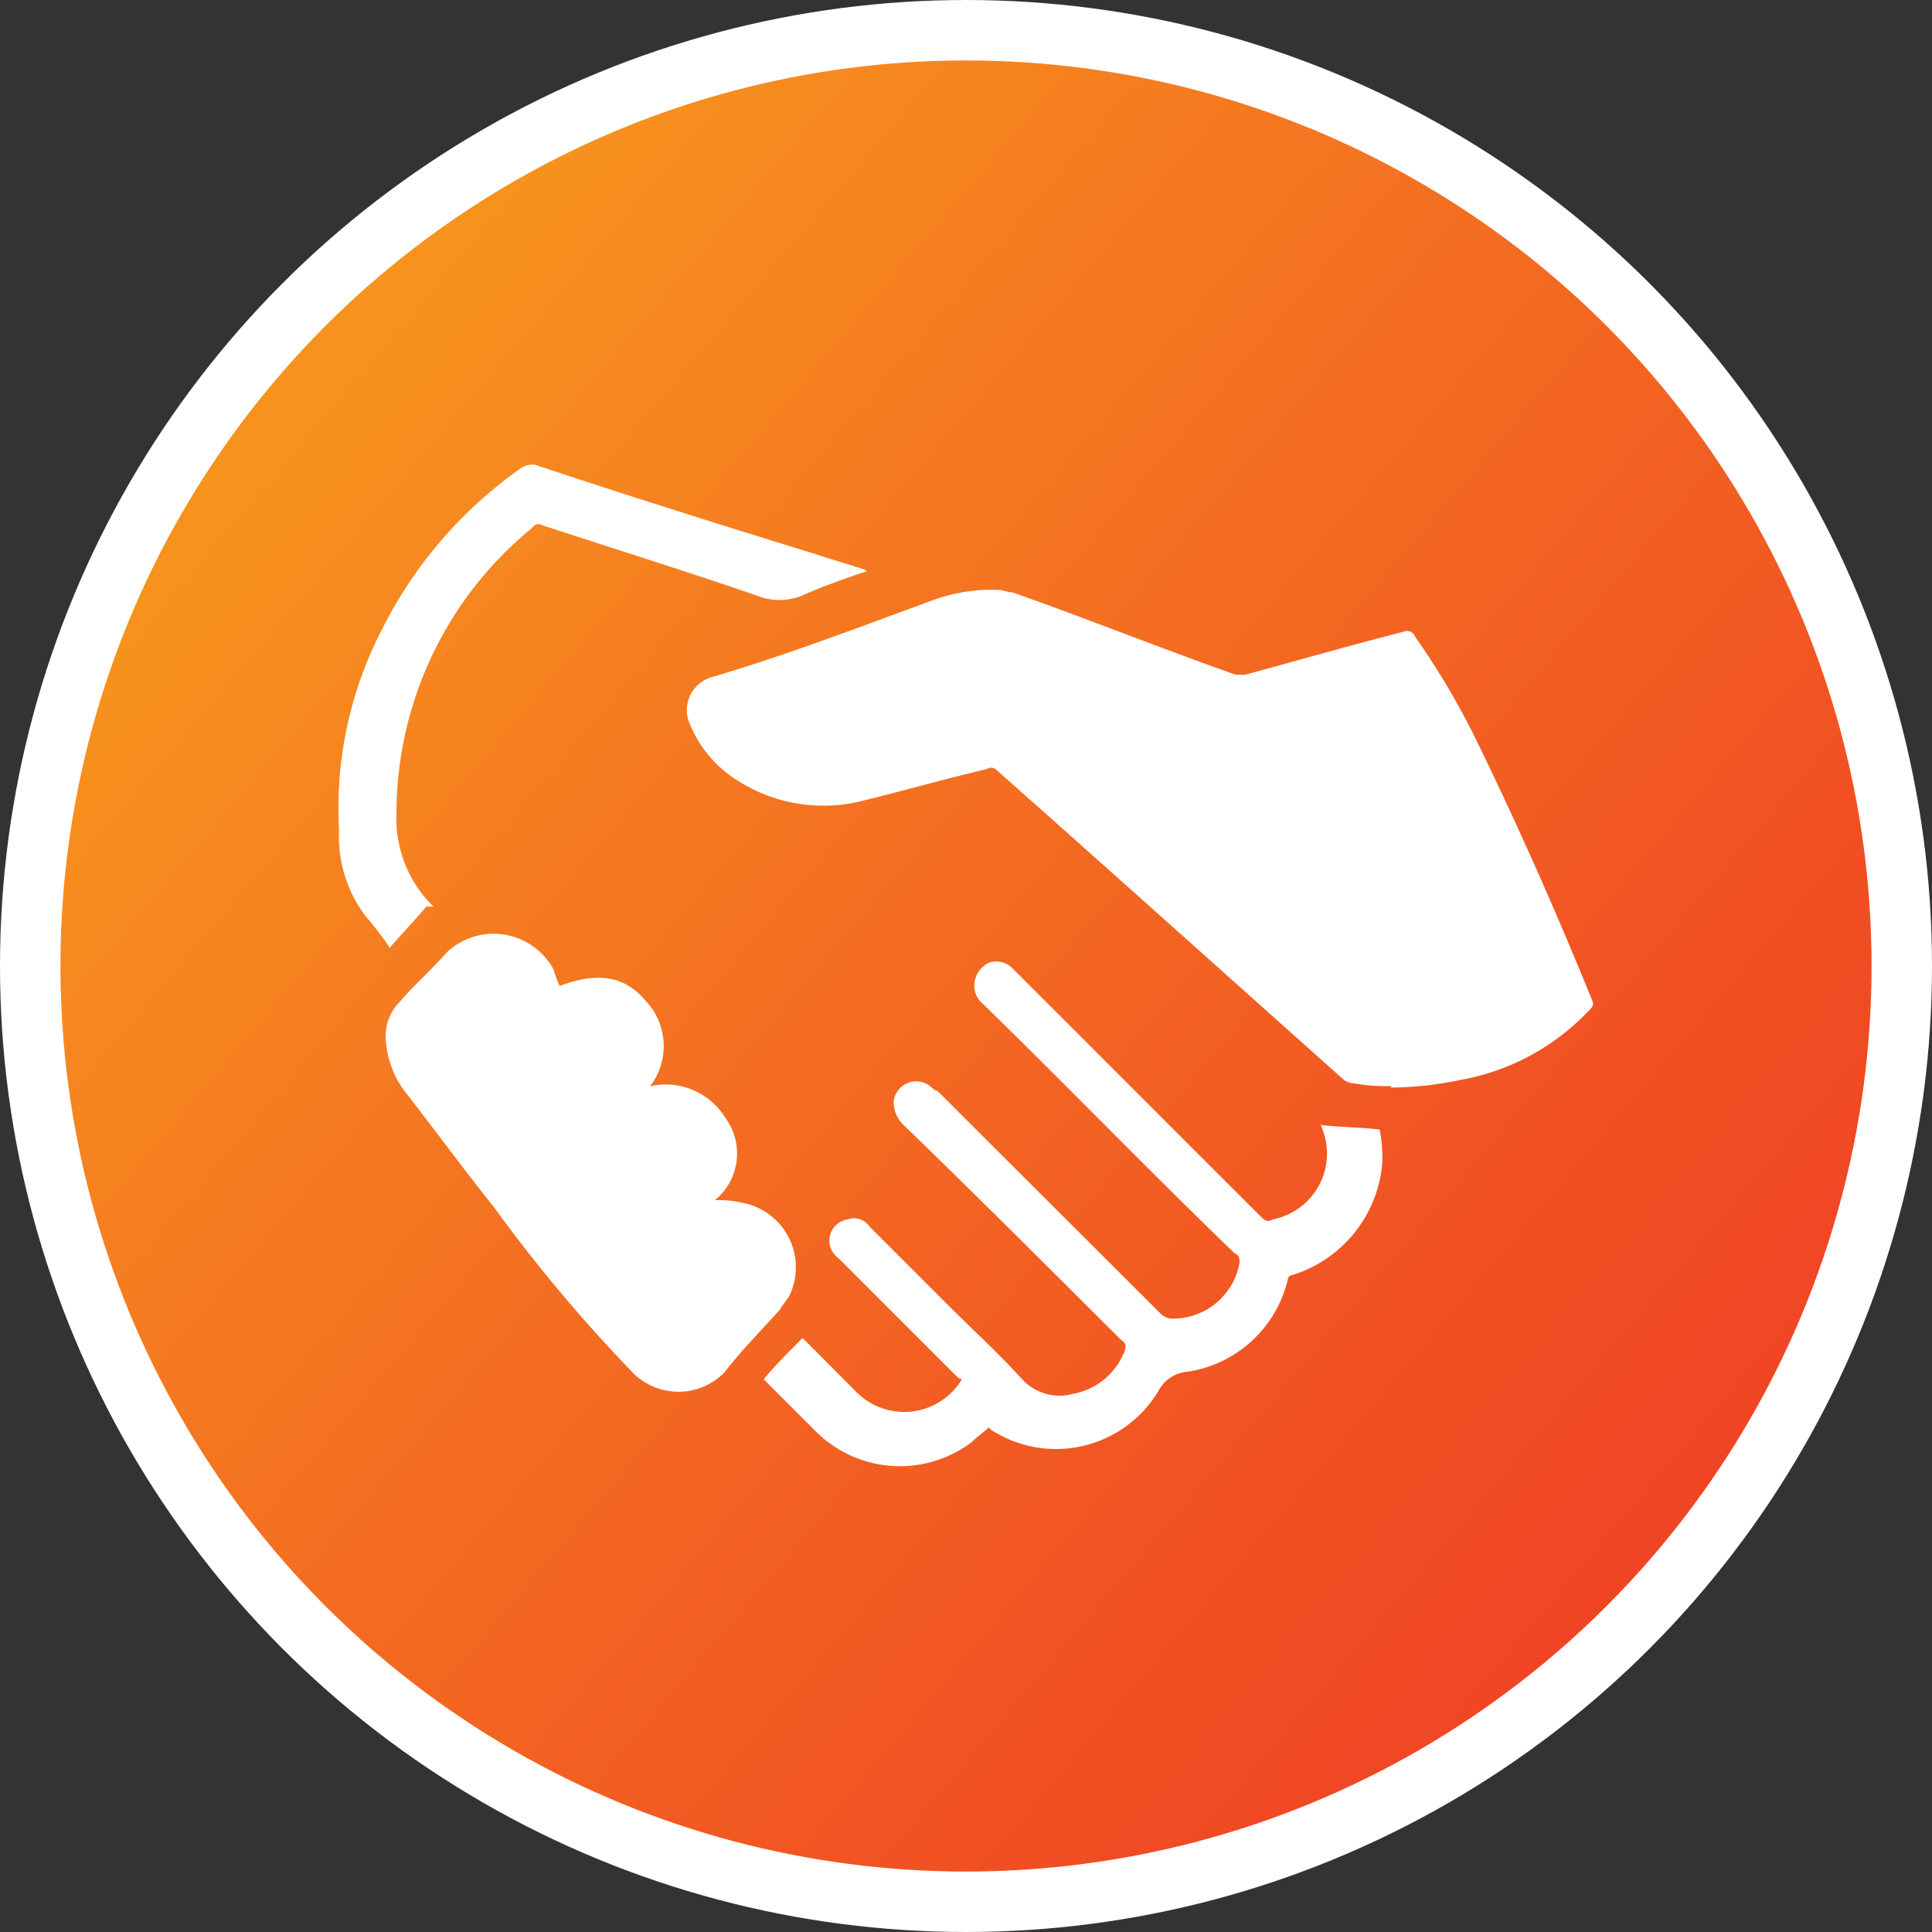 <svg xmlns="http://www.w3.org/2000/svg" xmlns:xlink="http://www.w3.org/1999/xlink" viewBox="0 0 90.14 90.14"><rect x="0" y="0" width="90.14" height="90.14" fill="#333333" stroke="none"/><defs><style>.cls-1{stroke:#fff;stroke-miterlimit:10;stroke-width:2.82px;fill:url(#linear-gradient);}.cls-2{fill:#fff;}</style><linearGradient id="linear-gradient" x1="14.67" y1="19.26" x2="81.24" y2="75.78" gradientUnits="userSpaceOnUse"><stop offset="0" stop-color="#f7921e"/><stop offset="0.27" stop-color="#f57920"/><stop offset="0.75" stop-color="#f15123"/><stop offset="1" stop-color="#ef4124"/></linearGradient></defs><g id="Layer_2" data-name="Layer 2"><g id="_1170px_grid" data-name="1170px grid"><circle class="cls-1" cx="45.07" cy="45.07" r="43.66"/><path class="cls-2" d="M64.9,50.67a8.11,8.11,0,0,1-1.7-.12.87.87,0,0,1-.56-.22C57.32,45.58,51.89,40.71,46.58,36c-.23-.22-.34-.22-.57-.11-1.92.45-3.84,1-5.76,1.47a7.42,7.42,0,0,1-5.77-.9,5.59,5.59,0,0,1-2.26-2.6,1.6,1.6,0,0,1,1-2.27c3.4-1,6.68-2.26,10.07-3.5a8.08,8.08,0,0,1,3.28-.57c.23,0,.45.12.68.12,3.5,1.24,6.9,2.6,10.4,3.84h.45c2.49-.68,4.87-1.36,7.36-2a.41.41,0,0,1,.56.22,35.91,35.91,0,0,1,2.71,4.53c2,4.07,3.85,8.25,5.55,12.43.11.23,0,.34-.12.46a10.86,10.86,0,0,1-6.1,3.28,15.53,15.53,0,0,1-3.17.34Z"/><path class="cls-2" d="M26.11,46c1.81-.68,3.05-.45,4,.68a3.07,3.07,0,0,1,.22,4,3.27,3.27,0,0,1,3.51,1.47A2.81,2.81,0,0,1,33.35,56a4.34,4.34,0,0,1,1.24.11,3.06,3.06,0,0,1,2.26,4.3c-.11.23-.34.45-.45.68-.9,1-1.81,1.92-2.6,2.94a3,3,0,0,1-4.18.11,71.23,71.23,0,0,1-6.56-7.8c-1.36-1.7-2.6-3.39-4-5.2A4.48,4.48,0,0,1,18,48.52a2.27,2.27,0,0,1,.68-1.81c.67-.79,1.47-1.47,2.15-2.26a3.18,3.18,0,0,1,5,.79A5.63,5.63,0,0,0,26.11,46Z"/><path class="cls-2" d="M44.88,64.35a.38.38,0,0,1-.22-.11L39.12,58.7a1,1,0,0,1,.45-1.81.86.86,0,0,1,1,.34l3.5,3.5c1.25,1.25,2.49,2.38,3.62,3.62a2.37,2.37,0,0,0,2.38.68,3.19,3.19,0,0,0,2.37-1.92c.11-.23.11-.46-.11-.57-3.4-3.39-6.79-6.78-10.18-10.06a1.46,1.46,0,0,1-.45-1.14,1.06,1.06,0,0,1,1.69-.67c.12.11.23.22.34.22L54.16,61.3a.83.83,0,0,0,.67.22,3.15,3.15,0,0,0,3-2.6c0-.22,0-.34-.23-.45-4-3.85-7.8-7.8-11.76-11.65a1.09,1.09,0,0,1-.34-1.13,1.18,1.18,0,0,1,.68-.79,1.09,1.09,0,0,1,1,.22l2.15,2.15,6.9,6.9,2.6,2.6c.23.23.34.23.57.12a3.13,3.13,0,0,0,2.26-4.3.11.11,0,0,0-.11-.11c.9.11,1.92.11,2.82.22a6.59,6.59,0,0,1,.12,1.59,6,6,0,0,1-4.19,5.2.24.24,0,0,0-.22.22A5.67,5.67,0,0,1,55.4,64a1.67,1.67,0,0,0-1.36.91,5.57,5.57,0,0,1-7.8,1.8l-.11-.11c-.23.23-.57.45-.79.68A5.55,5.55,0,0,1,38,66.72l-2.37-2.37c.57-.68,1.13-1.24,1.81-1.92l.23.22,2.26,2.27A3.14,3.14,0,0,0,44.88,64.35Z"/><path class="cls-2" d="M19.89,42.3c-.57.68-1.13,1.24-1.7,1.92a15.66,15.66,0,0,0-1.13-1.47,6.16,6.16,0,0,1-1.24-4,18.13,18.13,0,0,1,2-9.38,20.3,20.3,0,0,1,6.56-7.58,1.06,1.06,0,0,1,.57-.11c4.41,1.47,8.71,2.82,13.12,4.18.68.23,1.47.45,2.15.68a.34.34,0,0,1,.22.11c-1,.34-2,.68-3,1.13a2.81,2.81,0,0,1-2.15,0c-3.28-1.13-6.56-2.15-10-3.28a.33.33,0,0,0-.45.12,17.19,17.19,0,0,0-6.34,13.23A5.77,5.77,0,0,0,20,42.07l.23.23Z"/></g></g></svg>